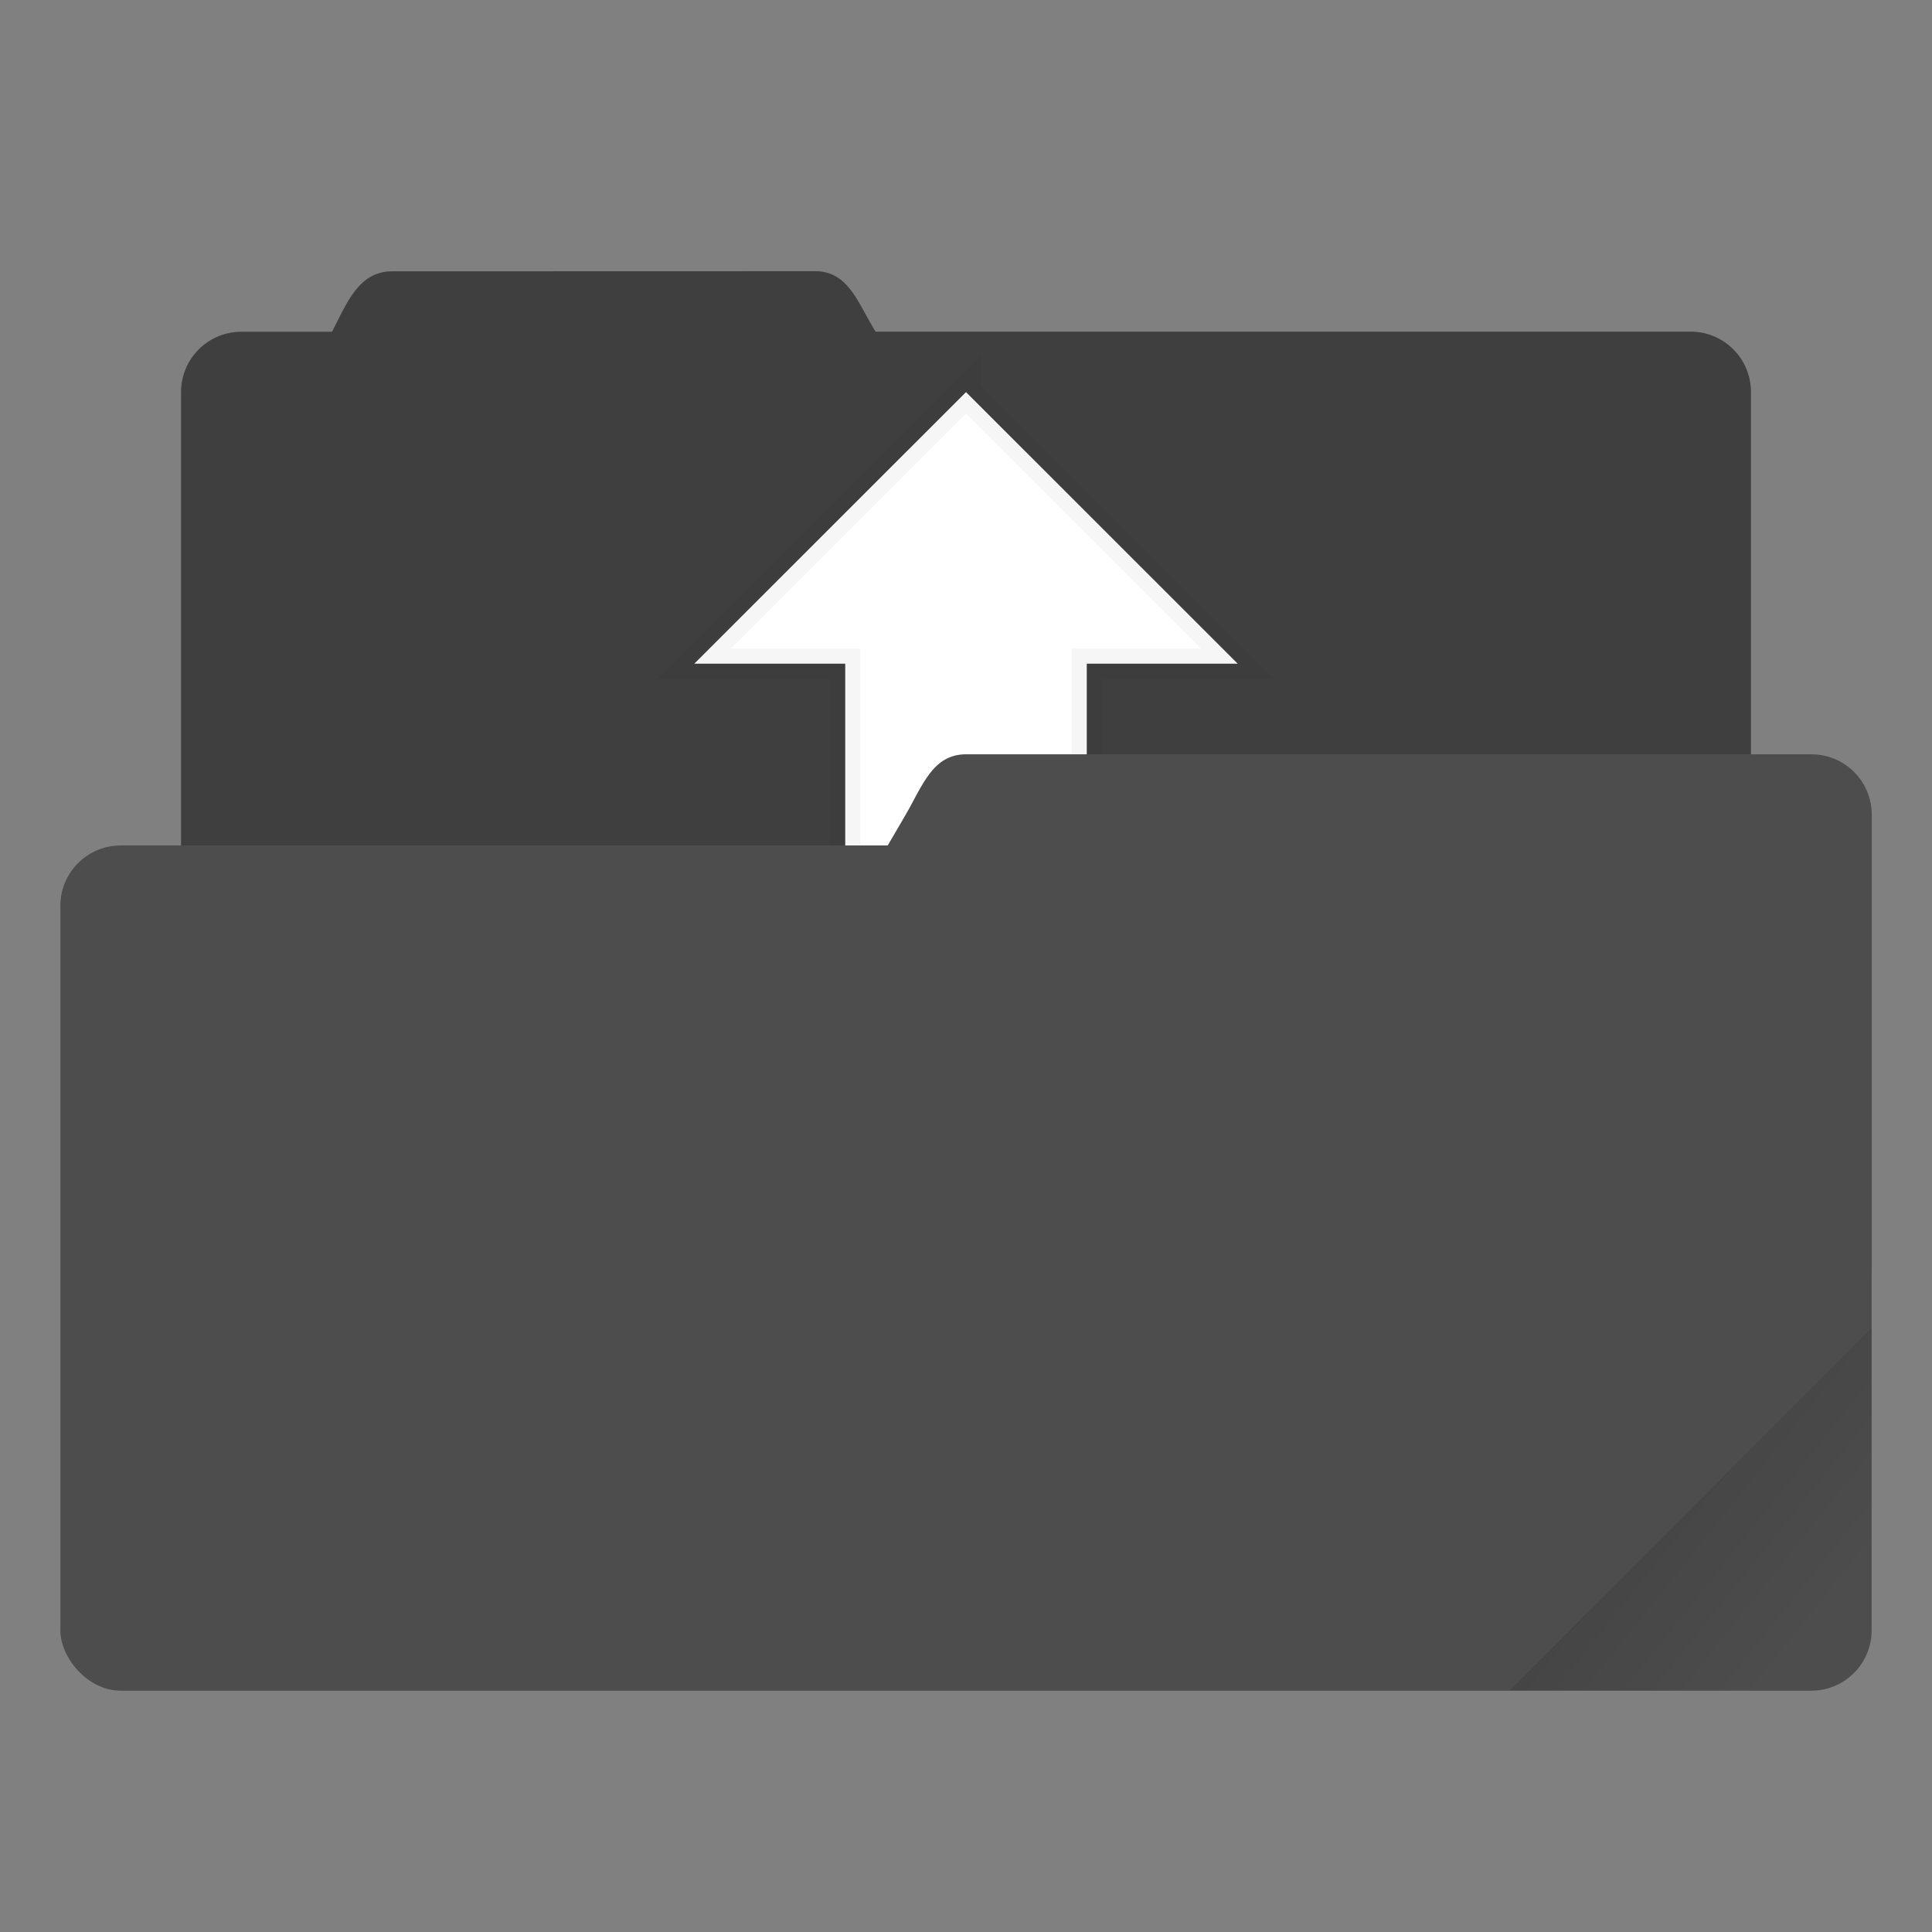 <svg width="64" height="64" version="1.1" viewBox="0 0 16.933 16.933" xmlns="http://www.w3.org/2000/svg" xmlns:xlink="http://www.w3.org/1999/xlink">
 <rect x="0" y="0" width="16.933" height="16.933" fill="#808080" stroke="none"/>
 <defs>
  <linearGradient id="a" x1="-197.1" x2="-196.91" y1="217.68" y2="219.37" gradientTransform="rotate(-45 -338.07 -140.03)" gradientUnits="userSpaceOnUse">
   <stop offset="0"/>
   <stop stop-opacity="0" offset="1"/>
  </linearGradient>
 </defs>
 <g transform="translate(0 -280.07)">
  <path d="M3.44 282.448c-.294 0-.395.269-.53.53h-.793a.528.528 0 0 0-.53.528v5.292c0 .293.237.53.53.53h12.7c.293 0 .529-.237.529-.53v-5.292a.528.528 0 0 0-.53-.529H7.674c-.155-.249-.236-.53-.53-.53z" fill="#4d4d4d" paint-order="markers stroke fill"/>
  <path d="M3.44 282.448c-.294 0-.395.269-.53.53h-.793a.528.528 0 0 0-.53.528v5.292c0 .293.237.53.53.53h12.7c.293 0 .529-.237.529-.53v-5.292a.528.528 0 0 0-.53-.529H7.674c-.155-.249-.236-.53-.53-.53z" opacity=".18" paint-order="markers stroke fill"/>
  <path d="M8.467 283.506l-2.382 2.381h1.323v2.382c0 .146.118.264.265.264H9.26a.264.264 0 0 0 .265-.264v-2.382h1.323l-2.381-2.38z" fill="#fff" stroke="#000" stroke-opacity=".039" stroke-width=".265" paint-order="stroke markers fill"/>
  <rect x=".529" y="287.48" width="15.875" height="7.408" ry=".529" fill="#4d4d4d" paint-order="markers stroke fill"/>
  <path d="M8.467 286.681h7.408c.293 0 .53.236.53.53v3.968c0 .293-.237.53-.53.53H6.152c-.294 0-.677-.277-.53-.53l2.316-3.969c.147-.253.236-.529.529-.529z" fill="#4d4d4d" paint-order="markers stroke fill"/>
 </g>
 <path d="m16.404 11.641-3.174 3.175h2.646c0.293 0 0.529-0.236 0.529-0.529z" fill="url(#a)" opacity=".1" style="paint-order:stroke markers fill"/>
</svg>

